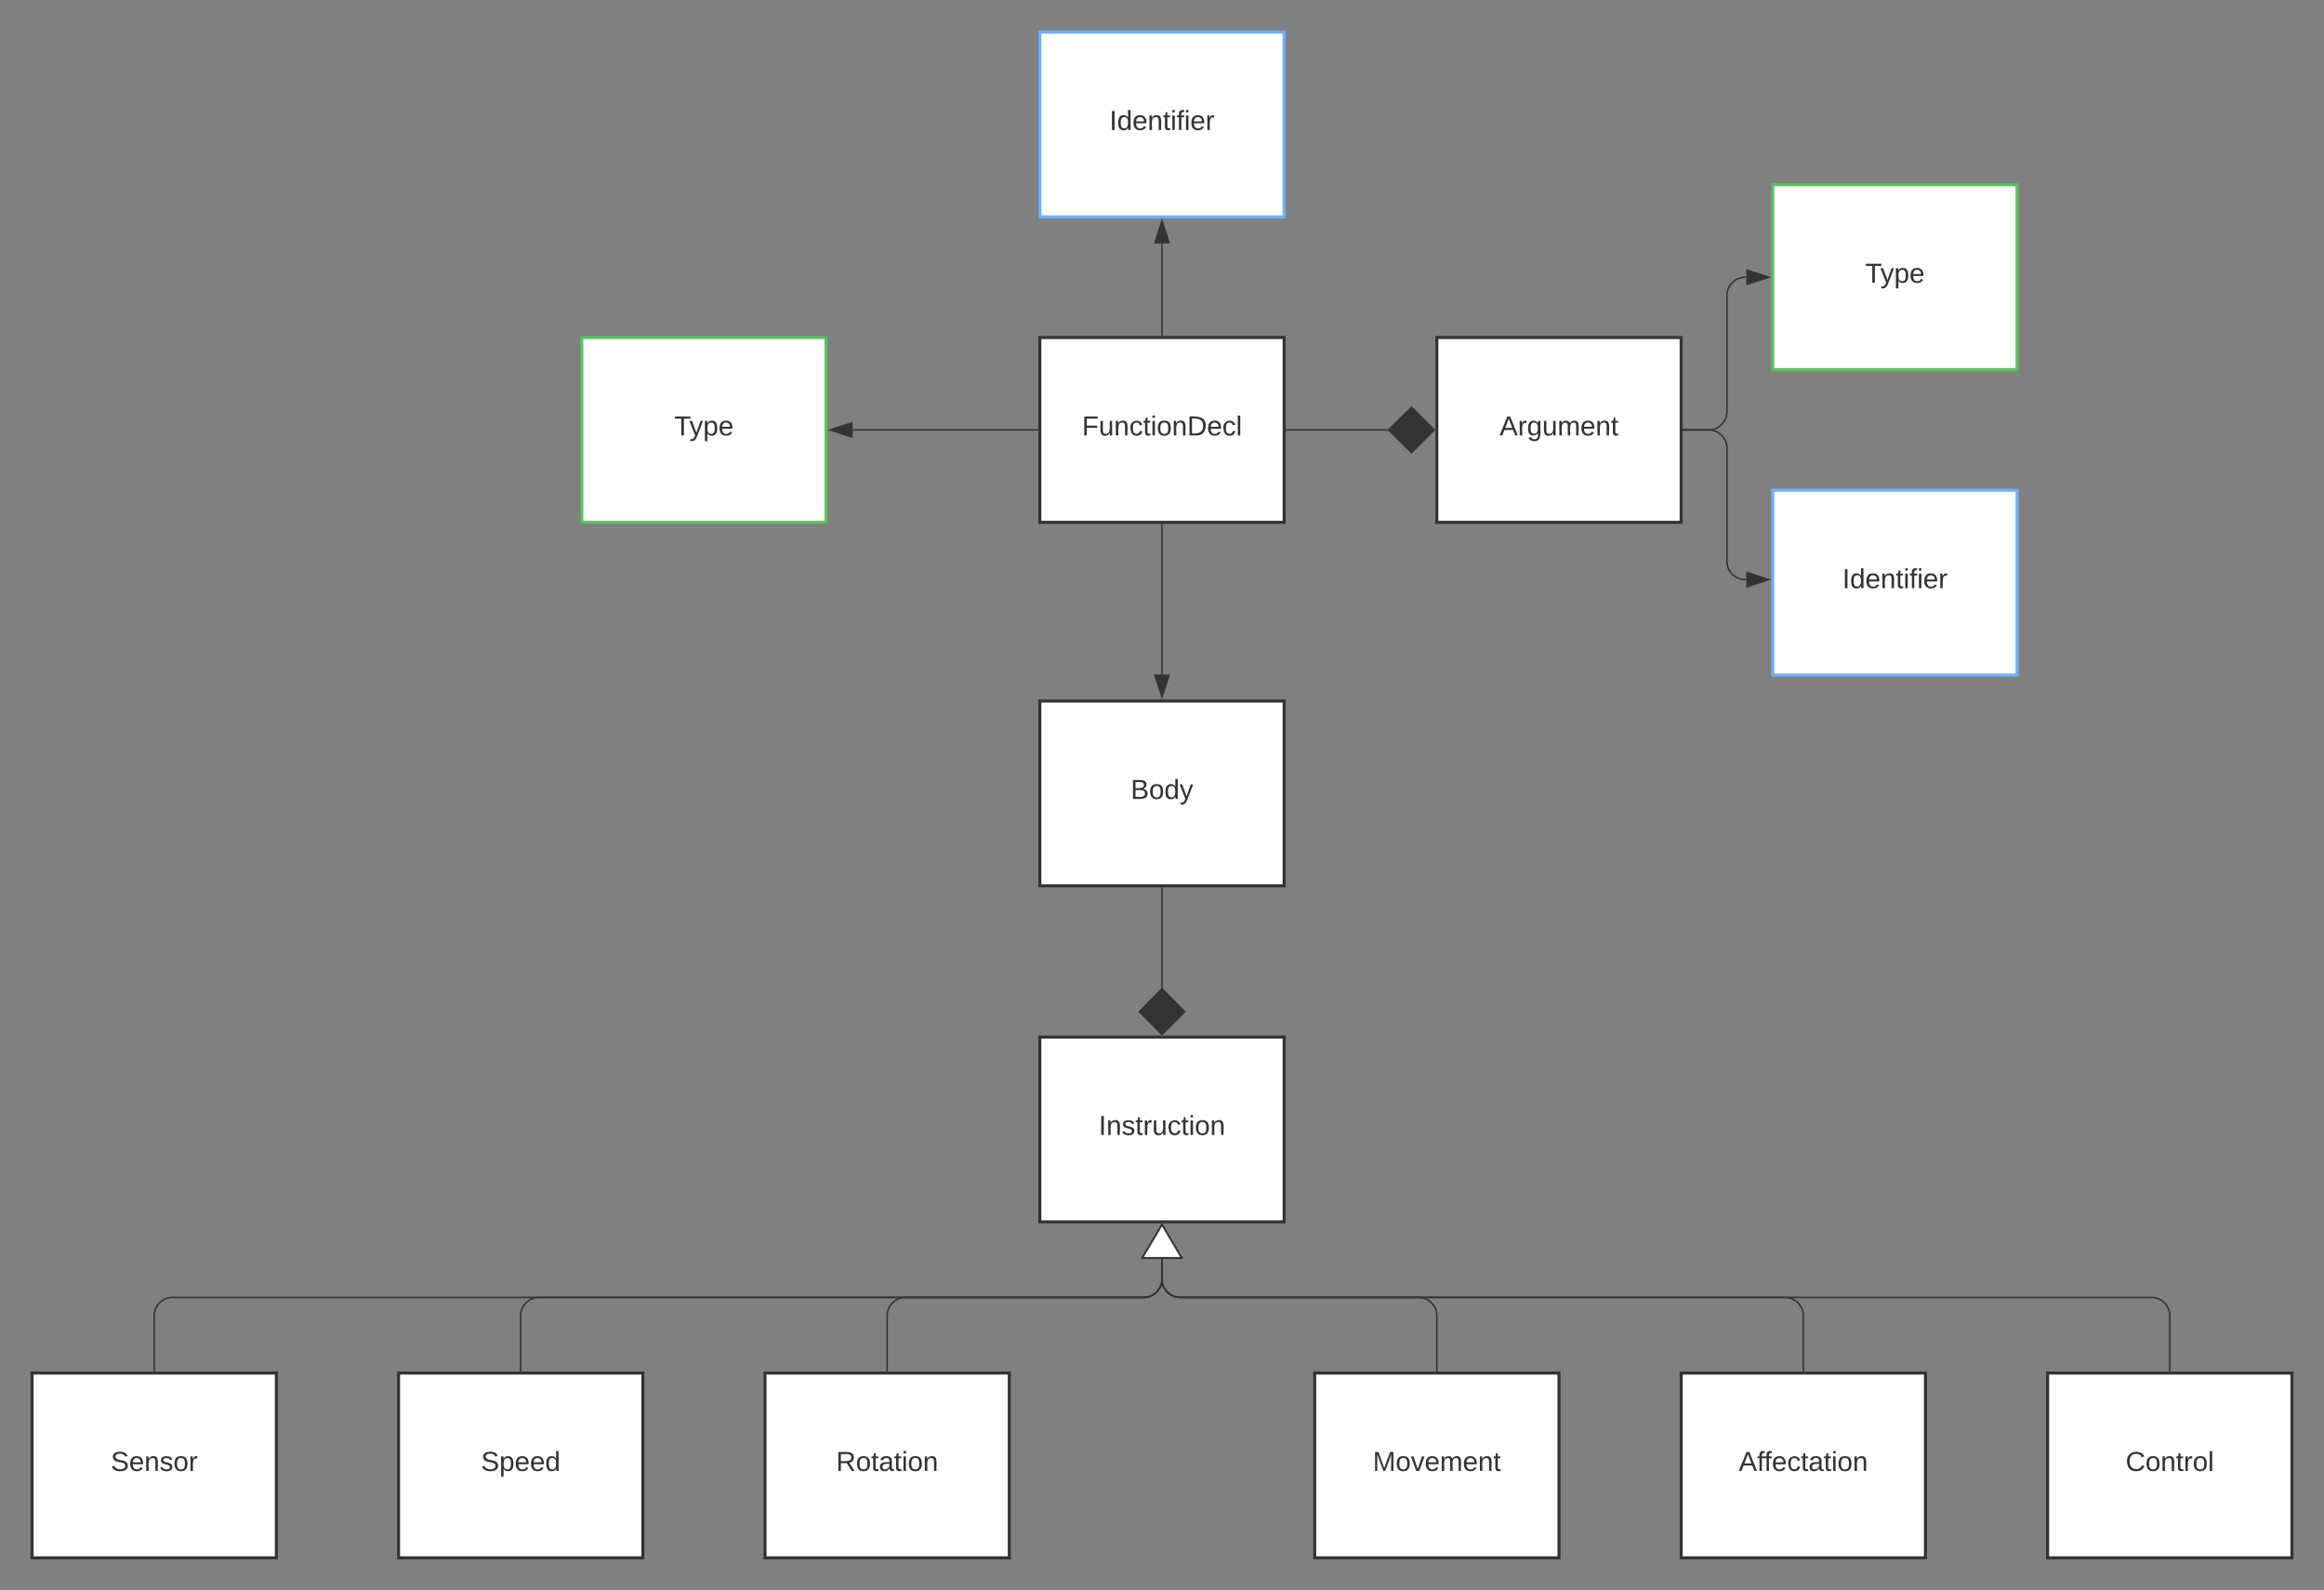 <svg xmlns="http://www.w3.org/2000/svg" xmlns:xlink="http://www.w3.org/1999/xlink" xmlns:lucid="lucid" width="1522" height="1041"><rect width="100%" height="100%" fill="#808080" stroke="none"/><g transform="translate(-2579 -2419)" lucid:page-tab-id="HWEp-vi-RSFO"><path d="M3260 2640h160v121h-160z" stroke="#333" stroke-width="2" fill="#fff"/><use xlink:href="#a" transform="matrix(1,0,0,1,3268,2648) translate(19.6 56.1)"/><path d="M3520 2640h160v121h-160z" stroke="#333" stroke-width="2" fill="#fff"/><use xlink:href="#b" transform="matrix(1,0,0,1,3528,2648) translate(33.05 56.1)"/><path d="M3421.5 2700.5h67.13" stroke="#333" fill="none"/><path d="M3421.5 2701h-.5v-1h.5z" stroke="#333" stroke-width=".05" fill="#333"/><path d="M3518.3 2700.5l-14.86 14.85-15.15-14.85 15.14-14.85z" stroke="#333" fill="#333"/><path d="M3740 2540h160v121h-160z" stroke="#54c45e" stroke-width="2" fill="#fff"/><use xlink:href="#c" transform="matrix(1,0,0,1,3748,2548) translate(52.525 56.1)"/><path d="M3681.5 2700.5h16.5a12 12 0 0 0 12-12v-76a12 12 0 0 1 12-12h.62" stroke="#333" fill="none"/><path d="M3681.5 2701h-.5v-1h.5z" stroke="#333" stroke-width=".05" fill="#333"/><path d="M3737.38 2600.5l-14.26 4.64v-9.28z" stroke="#333" fill="#333"/><path d="M3440 3318h160v121h-160z" stroke="#333" stroke-width="2" fill="#fff"/><use xlink:href="#d" transform="matrix(1,0,0,1,3448,3326) translate(30.05 56.1)"/><path d="M3260 2878h160v121h-160z" stroke="#333" stroke-width="2" fill="#fff"/><use xlink:href="#e" transform="matrix(1,0,0,1,3268,2886) translate(51.5 56.1)"/><path d="M3340 2762.5v98.12" stroke="#333" fill="none"/><path d="M3340.5 2762.5h-1v-.5h1z" stroke="#333" stroke-width=".05" fill="#333"/><path d="M3340 2875.38l-4.64-14.26h9.28z" stroke="#333" fill="#333"/><path d="M3260 3098h160v121h-160z" stroke="#333" stroke-width="2" fill="#fff"/><use xlink:href="#f" transform="matrix(1,0,0,1,3268,3106) translate(30.55 56.1)"/><path d="M3340 3000.5v66.13" stroke="#333" fill="none"/><path d="M3340.5 3000.5h-1v-.5h1z" stroke="#333" stroke-width=".05" fill="#333"/><path d="M3340 3096.3l-14.85-14.86 14.85-15.15 14.85 15.14z" stroke="#333" fill="#333"/><path d="M3680 3318h160v121h-160z" stroke="#333" stroke-width="2" fill="#fff"/><use xlink:href="#g" transform="matrix(1,0,0,1,3688,3326) translate(29.7 56.1)"/><path d="M3920 3318h160v121h-160z" stroke="#333" stroke-width="2" fill="#fff"/><use xlink:href="#h" transform="matrix(1,0,0,1,3928,3326) translate(43.075 56.1)"/><path d="M3080 3318h160v121h-160z" stroke="#333" stroke-width="2" fill="#fff"/><use xlink:href="#i" transform="matrix(1,0,0,1,3088,3326) translate(38.55 56.1)"/><path d="M2840 3318h160v121h-160z" stroke="#333" stroke-width="2" fill="#fff"/><use xlink:href="#j" transform="matrix(1,0,0,1,2848,3326) translate(46 56.1)"/><path d="M3740 2740h160v121h-160z" stroke="#6db1ff" stroke-width="2" fill="#fff"/><use xlink:href="#k" transform="matrix(1,0,0,1,3748,2748) translate(37.575 56.1)"/><path d="M3681.5 2700.5h16.5a12 12 0 0 1 12 12v74a12 12 0 0 0 12 12h.62" stroke="#333" fill="none"/><path d="M3681.5 2701h-.5v-1h.5z" stroke="#333" stroke-width=".05" fill="#333"/><path d="M3737.38 2798.5l-14.26 4.64v-9.28z" stroke="#333" fill="#333"/><path d="M3260 2440h160v121h-160z" stroke="#6db1ff" stroke-width="2" fill="#fff"/><use xlink:href="#k" transform="matrix(1,0,0,1,3268,2448) translate(37.575 56.1)"/><path d="M3340 2638.5v-60.12" stroke="#333" fill="none"/><path d="M3340.5 2639h-1v-.5h1z" stroke="#333" stroke-width=".05" fill="#333"/><path d="M3340 2563.62l4.64 14.26h-9.28z" stroke="#333" fill="#333"/><path d="M3160 3316.5v-36a12 12 0 0 1 12-12h156a12 12 0 0 0 12-12V3243" stroke="#333" fill="none"/><path d="M3160.5 3317h-1v-.5h1z" stroke="#333" stroke-width=".05" fill="#333"/><path d="M3340 3220.98l12.73 21.52h-25.46z" stroke="#333" fill="#fff"/><path d="M2920 3316.5v-36a12 12 0 0 1 12-12h396a12 12 0 0 0 12-12V3243" stroke="#333" fill="none"/><path d="M2920.5 3317h-1v-.5h1z" stroke="#333" stroke-width=".05" fill="#333"/><path d="M3340 3220.98l12.73 21.52h-25.46z" stroke="#333" fill="#fff"/><path d="M3520 3316.5v-36a12 12 0 0 0-12-12h-156a12 12 0 0 1-12-12V3243" stroke="#333" fill="none"/><path d="M3520.5 3317h-1v-.5h1z" stroke="#333" stroke-width=".05" fill="#333"/><path d="M3340 3220.98l12.73 21.52h-25.46z" stroke="#333" fill="#fff"/><path d="M3760 3316.5v-36a12 12 0 0 0-12-12h-396a12 12 0 0 1-12-12V3243" stroke="#333" fill="none"/><path d="M3760.5 3317h-1v-.5h1z" stroke="#333" stroke-width=".05" fill="#333"/><path d="M3340 3220.98l12.73 21.52h-25.46z" stroke="#333" fill="#fff"/><path d="M4000 3316.5v-36a12 12 0 0 0-12-12h-636a12 12 0 0 1-12-12V3243" stroke="#333" fill="none"/><path d="M4000.5 3317h-1v-.5h1z" stroke="#333" stroke-width=".05" fill="#333"/><path d="M3340 3220.98l12.73 21.52h-25.46z" stroke="#333" fill="#fff"/><path d="M2600 3318h160v121h-160z" stroke="#333" stroke-width="2" fill="#fff"/><use xlink:href="#l" transform="matrix(1,0,0,1,2608,3326) translate(43.525 56.1)"/><path d="M2680 3316.5v-36a12 12 0 0 1 12-12h636a12 12 0 0 0 12-12V3243" stroke="#333" fill="none"/><path d="M2680.5 3317h-1v-.5h1z" stroke="#333" stroke-width=".05" fill="#333"/><path d="M3340 3220.98l12.73 21.52h-25.46z" stroke="#333" fill="#fff"/><path d="M2960 2640h160v121h-160z" stroke="#54c45e" stroke-width="2" fill="#fff"/><use xlink:href="#c" transform="matrix(1,0,0,1,2968,2648) translate(52.525 56.1)"/><path d="M3258.5 2700.5h-121.12" stroke="#333" fill="none"/><path d="M3259 2701h-.5v-1h.5z" stroke="#333" stroke-width=".05" fill="#333"/><path d="M3122.62 2700.5l14.26-4.64v9.28z" stroke="#333" fill="#333"/><defs><path fill="#333" d="M63-220v92h138v28H63V0H30v-248h175v28H63" id="m"/><path fill="#333" d="M84 4C-5 8 30-112 23-190h32v120c0 31 7 50 39 49 72-2 45-101 50-169h31l1 190h-30c-1-10 1-25-2-33-11 22-28 36-60 37" id="n"/><path fill="#333" d="M117-194c89-4 53 116 60 194h-32v-121c0-31-8-49-39-48C34-167 62-67 57 0H25l-1-190h30c1 10-1 24 2 32 11-22 29-35 61-36" id="o"/><path fill="#333" d="M96-169c-40 0-48 33-48 73s9 75 48 75c24 0 41-14 43-38l32 2c-6 37-31 61-74 61-59 0-76-41-82-99-10-93 101-131 147-64 4 7 5 14 7 22l-32 3c-4-21-16-35-41-35" id="p"/><path fill="#333" d="M59-47c-2 24 18 29 38 22v24C64 9 27 4 27-40v-127H5v-23h24l9-43h21v43h35v23H59v120" id="q"/><path fill="#333" d="M24-231v-30h32v30H24zM24 0v-190h32V0H24" id="r"/><path fill="#333" d="M100-194c62-1 85 37 85 99 1 63-27 99-86 99S16-35 15-95c0-66 28-99 85-99zM99-20c44 1 53-31 53-75 0-43-8-75-51-75s-53 32-53 75 10 74 51 75" id="s"/><path fill="#333" d="M30-248c118-7 216 8 213 122C240-48 200 0 122 0H30v-248zM63-27c89 8 146-16 146-99s-60-101-146-95v194" id="t"/><path fill="#333" d="M100-194c63 0 86 42 84 106H49c0 40 14 67 53 68 26 1 43-12 49-29l28 8c-11 28-37 45-77 45C44 4 14-33 15-96c1-61 26-98 85-98zm52 81c6-60-76-77-97-28-3 7-6 17-6 28h103" id="u"/><path fill="#333" d="M24 0v-261h32V0H24" id="v"/><g id="a"><use transform="matrix(0.05,0,0,0.05,0,0)" xlink:href="#m"/><use transform="matrix(0.05,0,0,0.05,10.95,0)" xlink:href="#n"/><use transform="matrix(0.05,0,0,0.05,20.95,0)" xlink:href="#o"/><use transform="matrix(0.05,0,0,0.05,30.95,0)" xlink:href="#p"/><use transform="matrix(0.05,0,0,0.05,39.95,0)" xlink:href="#q"/><use transform="matrix(0.05,0,0,0.05,44.95,0)" xlink:href="#r"/><use transform="matrix(0.05,0,0,0.05,48.9,0)" xlink:href="#s"/><use transform="matrix(0.05,0,0,0.05,58.9,0)" xlink:href="#o"/><use transform="matrix(0.05,0,0,0.05,68.9,0)" xlink:href="#t"/><use transform="matrix(0.05,0,0,0.05,81.85,0)" xlink:href="#u"/><use transform="matrix(0.05,0,0,0.05,91.85,0)" xlink:href="#p"/><use transform="matrix(0.05,0,0,0.05,100.85,0)" xlink:href="#v"/></g><path fill="#333" d="M205 0l-28-72H64L36 0H1l101-248h38L239 0h-34zm-38-99l-47-123c-12 45-31 82-46 123h93" id="w"/><path fill="#333" d="M114-163C36-179 61-72 57 0H25l-1-190h30c1 12-1 29 2 39 6-27 23-49 58-41v29" id="x"/><path fill="#333" d="M177-190C167-65 218 103 67 71c-23-6-38-20-44-43l32-5c15 47 100 32 89-28v-30C133-14 115 1 83 1 29 1 15-40 15-95c0-56 16-97 71-98 29-1 48 16 59 35 1-10 0-23 2-32h30zM94-22c36 0 50-32 50-73 0-42-14-75-50-75-39 0-46 34-46 75s6 73 46 73" id="y"/><path fill="#333" d="M210-169c-67 3-38 105-44 169h-31v-121c0-29-5-50-35-48C34-165 62-65 56 0H25l-1-190h30c1 10-1 24 2 32 10-44 99-50 107 0 11-21 27-35 58-36 85-2 47 119 55 194h-31v-121c0-29-5-49-35-48" id="z"/><g id="b"><use transform="matrix(0.05,0,0,0.05,0,0)" xlink:href="#w"/><use transform="matrix(0.05,0,0,0.05,12,0)" xlink:href="#x"/><use transform="matrix(0.05,0,0,0.05,17.95,0)" xlink:href="#y"/><use transform="matrix(0.05,0,0,0.05,27.95,0)" xlink:href="#n"/><use transform="matrix(0.05,0,0,0.05,37.95,0)" xlink:href="#z"/><use transform="matrix(0.05,0,0,0.05,52.9,0)" xlink:href="#u"/><use transform="matrix(0.05,0,0,0.05,62.9,0)" xlink:href="#o"/><use transform="matrix(0.05,0,0,0.05,72.9,0)" xlink:href="#q"/></g><path fill="#333" d="M127-220V0H93v-220H8v-28h204v28h-85" id="A"/><path fill="#333" d="M179-190L93 31C79 59 56 82 12 73V49c39 6 53-20 64-50L1-190h34L92-34l54-156h33" id="B"/><path fill="#333" d="M115-194c55 1 70 41 70 98S169 2 115 4C84 4 66-9 55-30l1 105H24l-1-265h31l2 30c10-21 28-34 59-34zm-8 174c40 0 45-34 45-75s-6-73-45-74c-42 0-51 32-51 76 0 43 10 73 51 73" id="C"/><g id="c"><use transform="matrix(0.05,0,0,0.05,0,0)" xlink:href="#A"/><use transform="matrix(0.05,0,0,0.05,9.95,0)" xlink:href="#B"/><use transform="matrix(0.05,0,0,0.05,18.95,0)" xlink:href="#C"/><use transform="matrix(0.05,0,0,0.05,28.95,0)" xlink:href="#u"/></g><path fill="#333" d="M240 0l2-218c-23 76-54 145-80 218h-23L58-218 59 0H30v-248h44l77 211c21-75 51-140 76-211h43V0h-30" id="D"/><path fill="#333" d="M108 0H70L1-190h34L89-25l56-165h34" id="E"/><g id="d"><use transform="matrix(0.05,0,0,0.05,0,0)" xlink:href="#D"/><use transform="matrix(0.05,0,0,0.05,14.95,0)" xlink:href="#s"/><use transform="matrix(0.05,0,0,0.05,24.95,0)" xlink:href="#E"/><use transform="matrix(0.05,0,0,0.05,33.95,0)" xlink:href="#u"/><use transform="matrix(0.05,0,0,0.05,43.95,0)" xlink:href="#z"/><use transform="matrix(0.05,0,0,0.05,58.9,0)" xlink:href="#u"/><use transform="matrix(0.05,0,0,0.05,68.9,0)" xlink:href="#o"/><use transform="matrix(0.05,0,0,0.05,78.9,0)" xlink:href="#q"/></g><path fill="#333" d="M160-131c35 5 61 23 61 61C221 17 115-2 30 0v-248c76 3 177-17 177 60 0 33-19 50-47 57zm-97-11c50-1 110 9 110-42 0-47-63-36-110-37v79zm0 115c55-2 124 14 124-45 0-56-70-42-124-44v89" id="F"/><path fill="#333" d="M85-194c31 0 48 13 60 33l-1-100h32l1 261h-30c-2-10 0-23-3-31C134-8 116 4 85 4 32 4 16-35 15-94c0-66 23-100 70-100zm9 24c-40 0-46 34-46 75 0 40 6 74 45 74 42 0 51-32 51-76 0-42-9-74-50-73" id="G"/><g id="e"><use transform="matrix(0.05,0,0,0.05,0,0)" xlink:href="#F"/><use transform="matrix(0.05,0,0,0.05,12,0)" xlink:href="#s"/><use transform="matrix(0.05,0,0,0.05,22,0)" xlink:href="#G"/><use transform="matrix(0.05,0,0,0.05,32,0)" xlink:href="#B"/></g><path fill="#333" d="M33 0v-248h34V0H33" id="H"/><path fill="#333" d="M135-143c-3-34-86-38-87 0 15 53 115 12 119 90S17 21 10-45l28-5c4 36 97 45 98 0-10-56-113-15-118-90-4-57 82-63 122-42 12 7 21 19 24 35" id="I"/><g id="f"><use transform="matrix(0.05,0,0,0.05,0,0)" xlink:href="#H"/><use transform="matrix(0.05,0,0,0.05,5,0)" xlink:href="#o"/><use transform="matrix(0.05,0,0,0.05,15,0)" xlink:href="#I"/><use transform="matrix(0.05,0,0,0.05,24,0)" xlink:href="#q"/><use transform="matrix(0.05,0,0,0.05,29,0)" xlink:href="#x"/><use transform="matrix(0.05,0,0,0.05,34.95,0)" xlink:href="#n"/><use transform="matrix(0.05,0,0,0.05,44.95,0)" xlink:href="#p"/><use transform="matrix(0.05,0,0,0.05,53.95,0)" xlink:href="#q"/><use transform="matrix(0.05,0,0,0.05,58.95,0)" xlink:href="#r"/><use transform="matrix(0.05,0,0,0.05,62.9,0)" xlink:href="#s"/><use transform="matrix(0.05,0,0,0.05,72.9,0)" xlink:href="#o"/></g><path fill="#333" d="M101-234c-31-9-42 10-38 44h38v23H63V0H32v-167H5v-23h27c-7-52 17-82 69-68v24" id="J"/><path fill="#333" d="M141-36C126-15 110 5 73 4 37 3 15-17 15-53c-1-64 63-63 125-63 3-35-9-54-41-54-24 1-41 7-42 31l-33-3c5-37 33-52 76-52 45 0 72 20 72 64v82c-1 20 7 32 28 27v20c-31 9-61-2-59-35zM48-53c0 20 12 33 32 33 41-3 63-29 60-74-43 2-92-5-92 41" id="K"/><g id="g"><use transform="matrix(0.05,0,0,0.05,0,0)" xlink:href="#w"/><use transform="matrix(0.05,0,0,0.05,12,0)" xlink:href="#J"/><use transform="matrix(0.05,0,0,0.05,16.65,0)" xlink:href="#J"/><use transform="matrix(0.05,0,0,0.05,21.65,0)" xlink:href="#u"/><use transform="matrix(0.05,0,0,0.05,31.65,0)" xlink:href="#p"/><use transform="matrix(0.05,0,0,0.05,40.65,0)" xlink:href="#q"/><use transform="matrix(0.05,0,0,0.05,45.65,0)" xlink:href="#K"/><use transform="matrix(0.05,0,0,0.05,55.65,0)" xlink:href="#q"/><use transform="matrix(0.05,0,0,0.05,60.65,0)" xlink:href="#r"/><use transform="matrix(0.05,0,0,0.05,64.6,0)" xlink:href="#s"/><use transform="matrix(0.05,0,0,0.05,74.6,0)" xlink:href="#o"/></g><path fill="#333" d="M212-179c-10-28-35-45-73-45-59 0-87 40-87 99 0 60 29 101 89 101 43 0 62-24 78-52l27 14C228-24 195 4 139 4 59 4 22-46 18-125c-6-104 99-153 187-111 19 9 31 26 39 46" id="L"/><g id="h"><use transform="matrix(0.05,0,0,0.05,0,0)" xlink:href="#L"/><use transform="matrix(0.05,0,0,0.05,12.95,0)" xlink:href="#s"/><use transform="matrix(0.05,0,0,0.05,22.95,0)" xlink:href="#o"/><use transform="matrix(0.05,0,0,0.05,32.95,0)" xlink:href="#q"/><use transform="matrix(0.05,0,0,0.05,37.95,0)" xlink:href="#x"/><use transform="matrix(0.05,0,0,0.05,43.9,0)" xlink:href="#s"/><use transform="matrix(0.05,0,0,0.05,53.9,0)" xlink:href="#v"/></g><path fill="#333" d="M233-177c-1 41-23 64-60 70L243 0h-38l-65-103H63V0H30v-248c88 3 205-21 203 71zM63-129c60-2 137 13 137-47 0-61-80-42-137-45v92" id="M"/><g id="i"><use transform="matrix(0.05,0,0,0.05,0,0)" xlink:href="#M"/><use transform="matrix(0.05,0,0,0.05,12.95,0)" xlink:href="#s"/><use transform="matrix(0.05,0,0,0.05,22.95,0)" xlink:href="#q"/><use transform="matrix(0.05,0,0,0.05,27.95,0)" xlink:href="#K"/><use transform="matrix(0.05,0,0,0.05,37.95,0)" xlink:href="#q"/><use transform="matrix(0.05,0,0,0.05,42.95,0)" xlink:href="#r"/><use transform="matrix(0.05,0,0,0.05,46.9,0)" xlink:href="#s"/><use transform="matrix(0.05,0,0,0.05,56.9,0)" xlink:href="#o"/></g><path fill="#333" d="M185-189c-5-48-123-54-124 2 14 75 158 14 163 119 3 78-121 87-175 55-17-10-28-26-33-46l33-7c5 56 141 63 141-1 0-78-155-14-162-118-5-82 145-84 179-34 5 7 8 16 11 25" id="N"/><g id="j"><use transform="matrix(0.05,0,0,0.05,0,0)" xlink:href="#N"/><use transform="matrix(0.05,0,0,0.05,12,0)" xlink:href="#C"/><use transform="matrix(0.05,0,0,0.05,22,0)" xlink:href="#u"/><use transform="matrix(0.05,0,0,0.05,32,0)" xlink:href="#u"/><use transform="matrix(0.05,0,0,0.05,42,0)" xlink:href="#G"/></g><g id="k"><use transform="matrix(0.05,0,0,0.05,0,0)" xlink:href="#H"/><use transform="matrix(0.05,0,0,0.05,5,0)" xlink:href="#G"/><use transform="matrix(0.05,0,0,0.05,15,0)" xlink:href="#u"/><use transform="matrix(0.05,0,0,0.05,25,0)" xlink:href="#o"/><use transform="matrix(0.05,0,0,0.05,35,0)" xlink:href="#q"/><use transform="matrix(0.05,0,0,0.05,40,0)" xlink:href="#r"/><use transform="matrix(0.05,0,0,0.05,43.95,0)" xlink:href="#J"/><use transform="matrix(0.05,0,0,0.05,48.95,0)" xlink:href="#r"/><use transform="matrix(0.05,0,0,0.05,52.9,0)" xlink:href="#u"/><use transform="matrix(0.05,0,0,0.05,62.9,0)" xlink:href="#x"/></g><g id="l"><use transform="matrix(0.05,0,0,0.05,0,0)" xlink:href="#N"/><use transform="matrix(0.05,0,0,0.05,12,0)" xlink:href="#u"/><use transform="matrix(0.05,0,0,0.05,22,0)" xlink:href="#o"/><use transform="matrix(0.05,0,0,0.05,32,0)" xlink:href="#I"/><use transform="matrix(0.05,0,0,0.05,41,0)" xlink:href="#s"/><use transform="matrix(0.05,0,0,0.05,51,0)" xlink:href="#x"/></g></defs></g></svg>